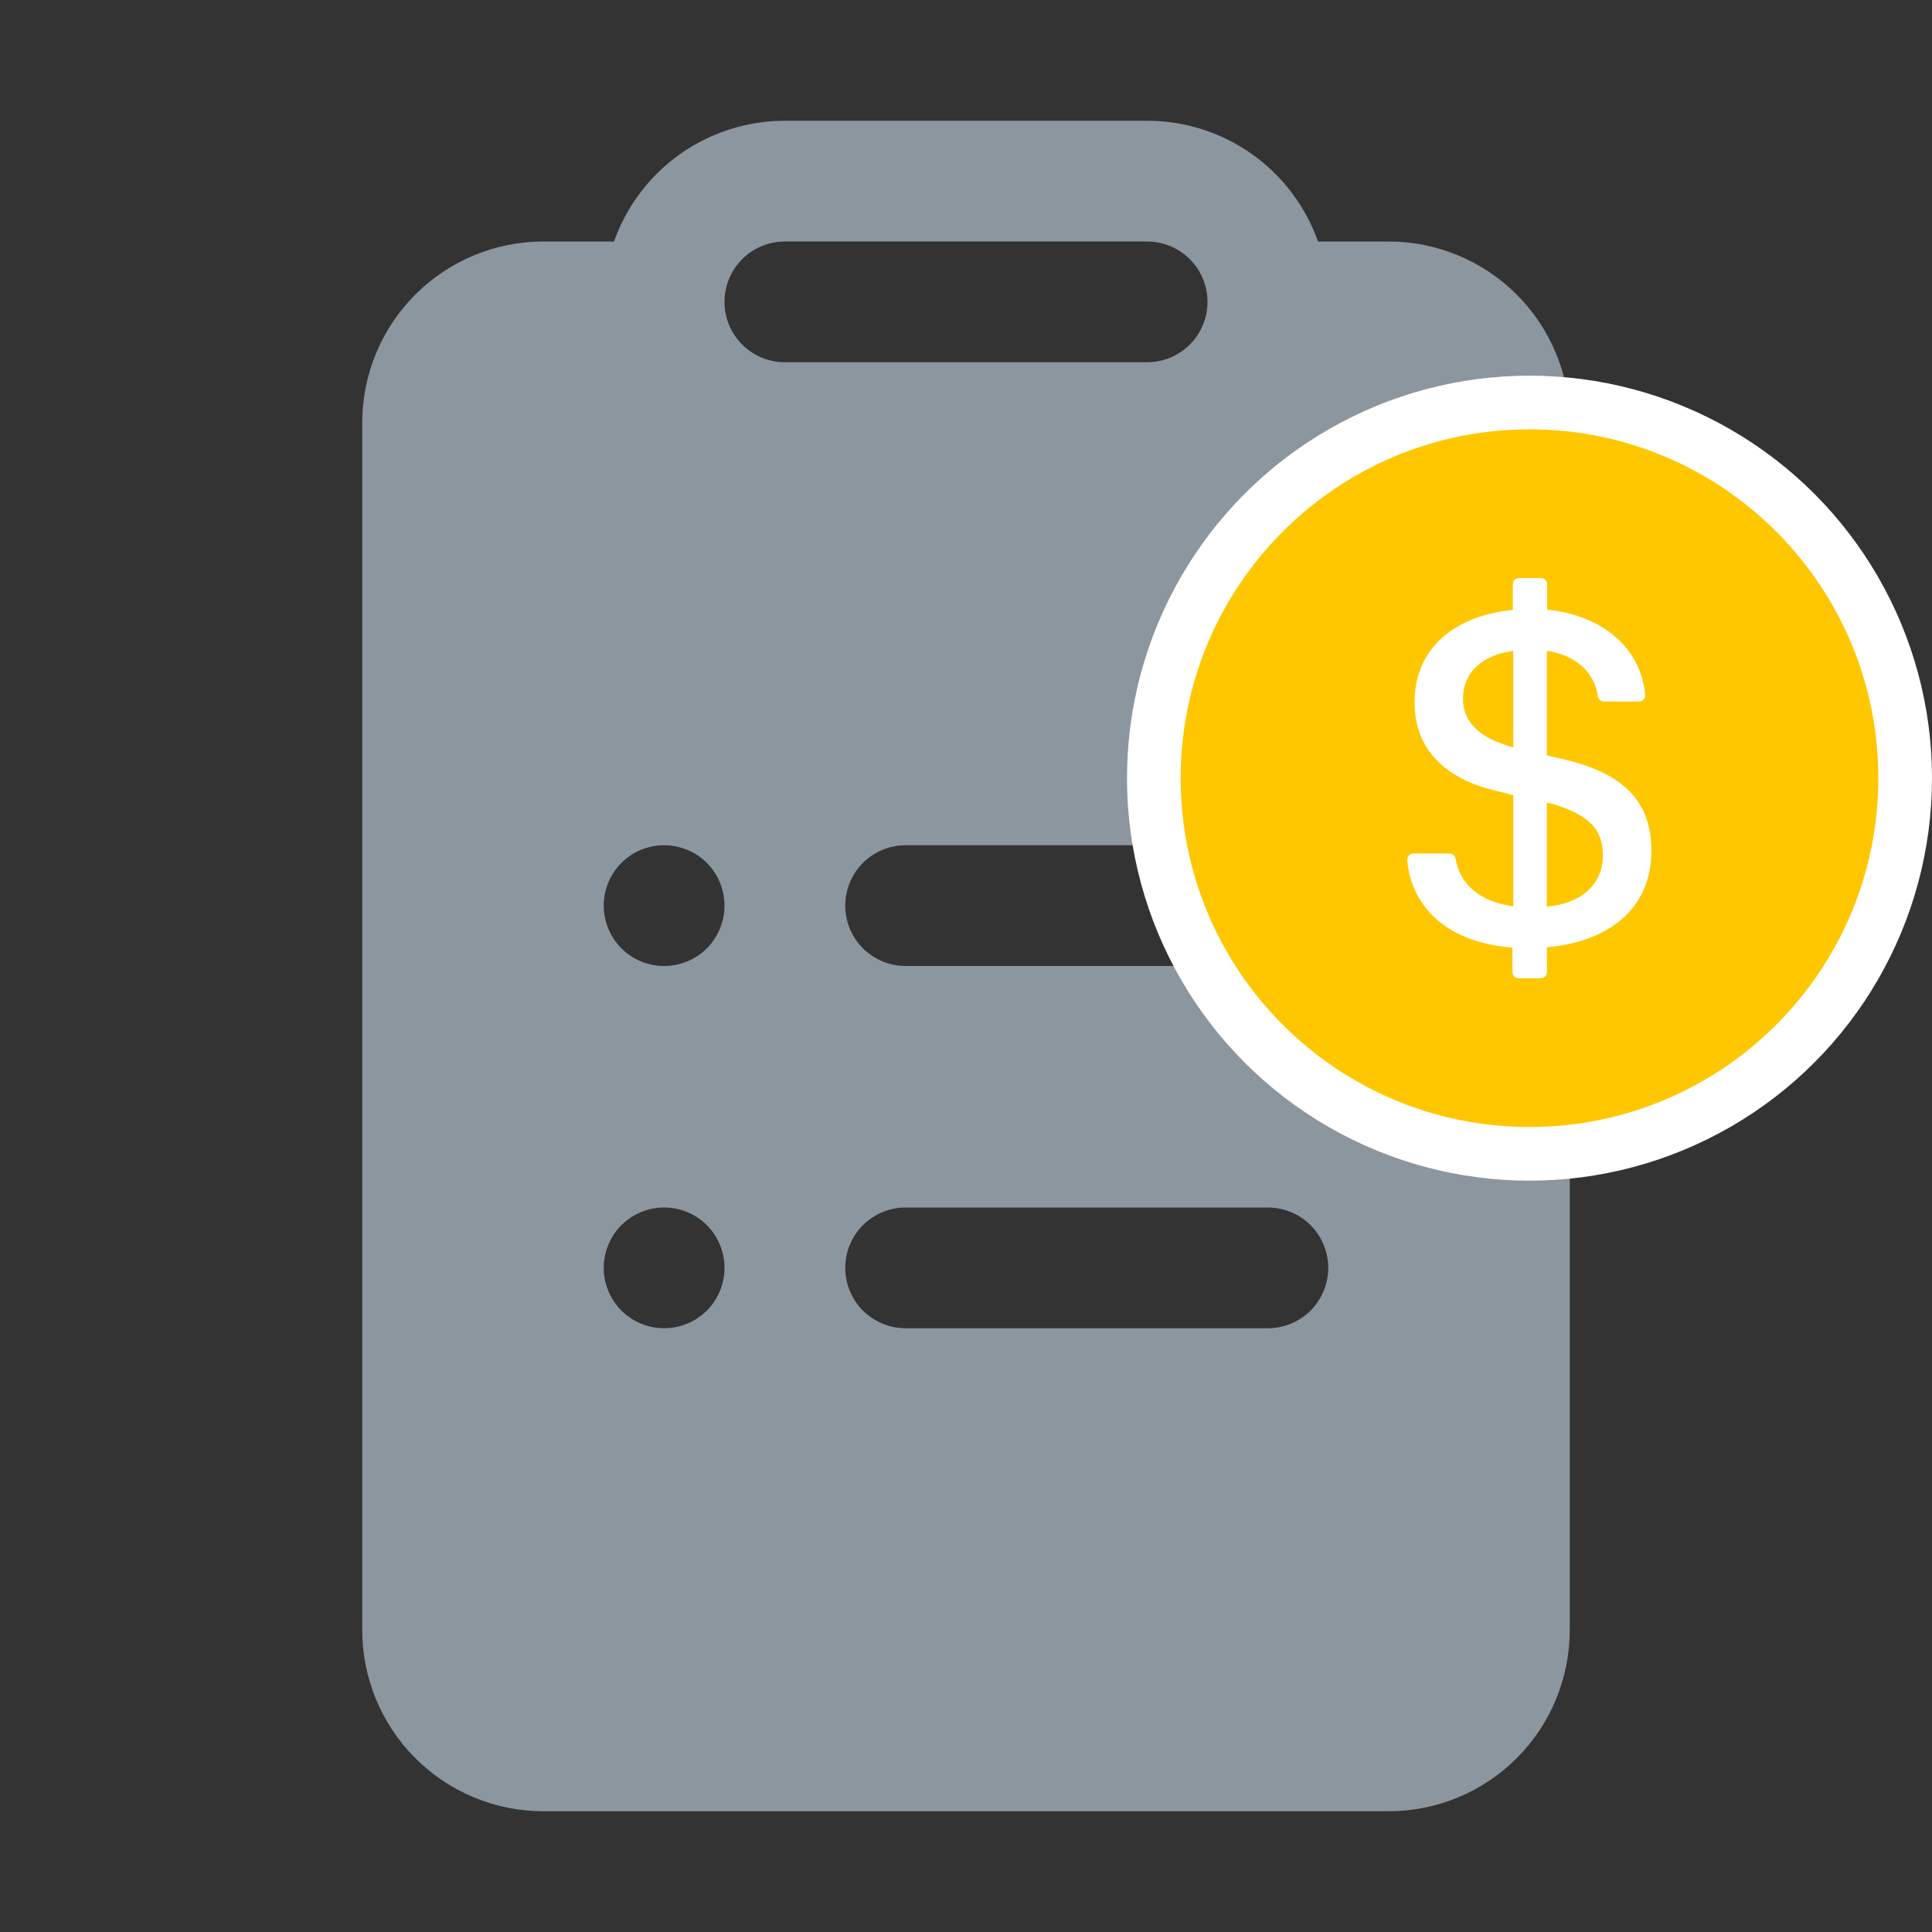 <svg width="36" height="36" viewBox="0 0 36 36" fill="none" xmlns="http://www.w3.org/2000/svg">
<rect x="0" y="0" width="36" height="36" fill="#333333" stroke="none"/>
<g clip-path="url(#clip0_1173_21391)">
<path d="M11.441 4.5C11.674 3.842 12.105 3.272 12.675 2.869C13.246 2.466 13.927 2.25 14.625 2.25H21.375C22.073 2.25 22.754 2.466 23.325 2.869C23.895 3.272 24.326 3.842 24.559 4.5H25.875C26.77 4.5 27.629 4.856 28.262 5.489C28.894 6.121 29.25 6.98 29.25 7.875V30.375C29.25 31.27 28.894 32.129 28.262 32.761C27.629 33.394 26.77 33.75 25.875 33.75H10.125C9.23 33.75 8.371 33.394 7.739 32.761C7.106 32.129 6.75 31.27 6.75 30.375V7.875C6.75 6.98 7.106 6.121 7.739 5.489C8.371 4.856 9.23 4.5 10.125 4.5H11.441ZM14.625 4.5C14.327 4.5 14.04 4.619 13.829 4.83C13.618 5.04 13.5 5.327 13.5 5.625C13.5 5.923 13.618 6.21 13.829 6.42C14.04 6.631 14.327 6.75 14.625 6.75H21.375C21.673 6.75 21.959 6.631 22.171 6.42C22.381 6.21 22.5 5.923 22.5 5.625C22.5 5.327 22.381 5.04 22.171 4.83C21.959 4.619 21.673 4.5 21.375 4.5H14.625ZM15.75 16.875C15.75 17.173 15.868 17.459 16.079 17.671C16.291 17.881 16.577 18 16.875 18H23.625C23.923 18 24.209 17.881 24.421 17.671C24.631 17.459 24.75 17.173 24.75 16.875C24.75 16.577 24.631 16.291 24.421 16.079C24.209 15.868 23.923 15.75 23.625 15.75H16.875C16.577 15.75 16.291 15.868 16.079 16.079C15.868 16.291 15.75 16.577 15.75 16.875ZM15.75 23.625C15.75 23.923 15.868 24.209 16.079 24.421C16.291 24.631 16.577 24.75 16.875 24.75H23.625C23.923 24.75 24.209 24.631 24.421 24.421C24.631 24.209 24.75 23.923 24.75 23.625C24.75 23.327 24.631 23.041 24.421 22.829C24.209 22.619 23.923 22.5 23.625 22.5H16.875C16.577 22.5 16.291 22.619 16.079 22.829C15.868 23.041 15.75 23.327 15.75 23.625ZM12.375 18C12.673 18 12.96 17.881 13.171 17.671C13.382 17.459 13.5 17.173 13.5 16.875C13.5 16.577 13.382 16.291 13.171 16.079C12.96 15.868 12.673 15.75 12.375 15.75C12.077 15.75 11.79 15.868 11.579 16.079C11.368 16.291 11.25 16.577 11.25 16.875C11.25 17.173 11.368 17.459 11.579 17.671C11.79 17.881 12.077 18 12.375 18ZM12.375 24.75C12.673 24.75 12.96 24.631 13.171 24.421C13.382 24.209 13.5 23.923 13.5 23.625C13.5 23.327 13.382 23.041 13.171 22.829C12.96 22.619 12.673 22.5 12.375 22.5C12.077 22.5 11.79 22.619 11.579 22.829C11.368 23.041 11.25 23.327 11.25 23.625C11.25 23.923 11.368 24.209 11.579 24.421C11.79 24.631 12.077 24.75 12.375 24.75Z" fill="#8C969F"/>
<circle cx="28.5" cy="14.5" r="7.5" fill="white"/>
<path d="M28.5 8C24.91 8 22 10.911 22 14.5C22 18.09 24.91 21 28.5 21C32.09 21 35 18.09 35 14.5C35 10.911 32.09 8 28.5 8ZM28.823 17.651L28.826 18.111C28.826 18.175 28.774 18.229 28.71 18.229H28.298C28.235 18.229 28.182 18.177 28.182 18.113V17.657C26.894 17.561 26.287 16.827 26.222 16.029C26.216 15.961 26.27 15.903 26.338 15.903H27.009C27.065 15.903 27.114 15.944 27.123 15.999C27.197 16.459 27.555 16.803 28.198 16.888V14.818L27.84 14.726C27.081 14.545 26.358 14.072 26.358 13.091C26.358 12.034 27.162 11.465 28.189 11.365V10.886C28.189 10.822 28.242 10.77 28.306 10.77H28.713C28.777 10.77 28.829 10.822 28.829 10.886V11.36C29.823 11.46 30.569 12.041 30.656 12.945C30.663 13.013 30.61 13.072 30.54 13.072H29.889C29.831 13.072 29.781 13.029 29.774 12.972C29.716 12.549 29.376 12.203 28.823 12.128V14.076L29.192 14.162C30.132 14.394 30.772 14.844 30.772 15.851C30.772 16.943 29.96 17.553 28.823 17.651ZM27.261 13.024C27.261 13.393 27.489 13.679 27.979 13.856C28.047 13.883 28.116 13.905 28.197 13.928V12.129C27.661 12.197 27.261 12.498 27.261 13.024ZM28.951 14.986C28.911 14.977 28.87 14.967 28.823 14.954V16.894C29.442 16.839 29.868 16.499 29.868 15.931C29.868 15.485 29.637 15.195 28.951 14.986Z" fill="#FFC700"/>
</g>
<defs>
<clipPath id="clip0_1173_21391">
<rect width="36" height="36" fill="white"/>
</clipPath>
</defs>
</svg>
